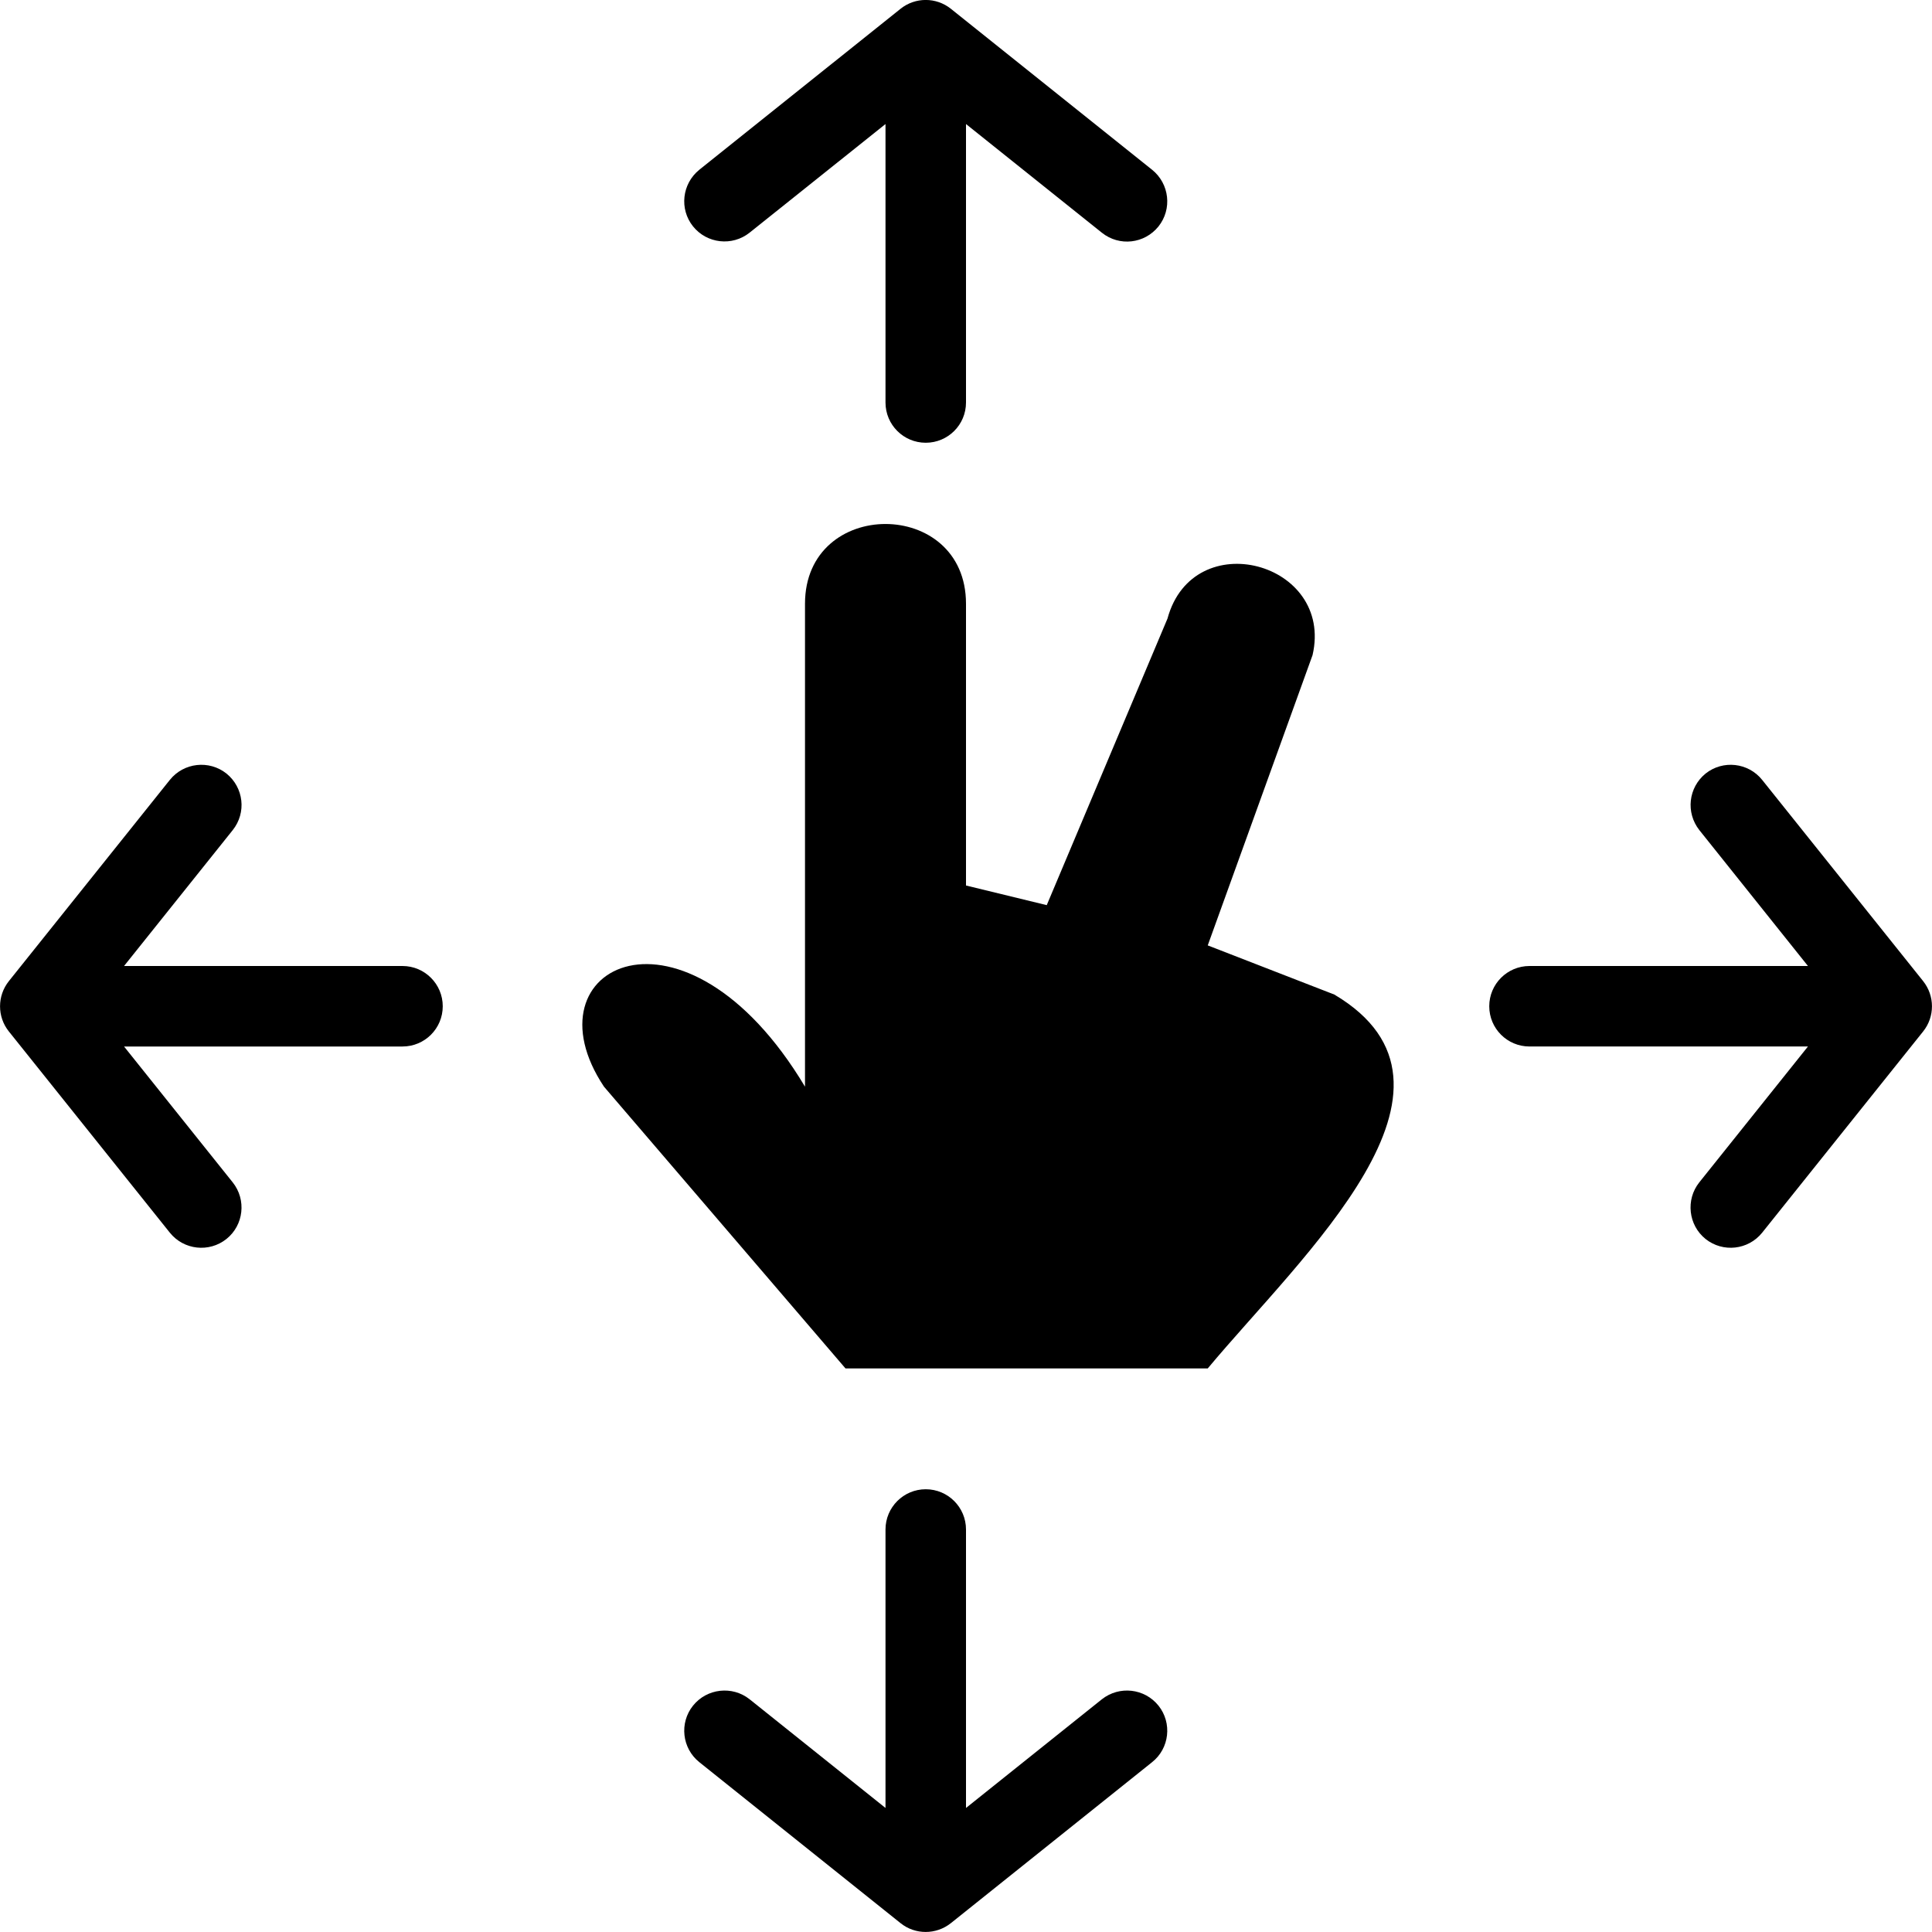<?xml version="1.0" encoding="utf-8"?>
<!-- Generator: Adobe Illustrator 19.2.1, SVG Export Plug-In . SVG Version: 6.00 Build 0)  -->
<svg version="1.1" xmlns="http://www.w3.org/2000/svg" xmlns:xlink="http://www.w3.org/1999/xlink" x="0px" y="0px" width="24px"
	 height="24px" viewBox="0 0 24 24" enable-background="new 0 0 24 24" xml:space="preserve">
<g id="Filled_Icon">
	<g>
		<path d="M14.312,2.109l-2.5-2c-0.183-0.146-0.442-0.146-0.625,0l-2.5,2c-0.215,0.174-0.25,0.488-0.078,0.703
			c0.173,0.215,0.487,0.25,0.703,0.078L11,1.541V5c0,0.277,0.224,0.5,0.5,0.5S12,5.277,12,5V1.541l1.688,1.35
			c0.218,0.174,0.53,0.137,0.703-0.078C14.563,2.598,14.528,2.283,14.312,2.109z"/>
		<path d="M14.391,21.188c-0.173-0.215-0.486-0.25-0.703-0.079L12,22.459V19c0-0.276-0.224-0.5-0.5-0.5S11,18.724,11,19v3.459
			l-1.688-1.35c-0.215-0.171-0.53-0.136-0.703,0.079c-0.172,0.215-0.137,0.53,0.078,0.702l2.5,2c0.181,0.146,0.442,0.146,0.625,0
			l2.5-2C14.528,21.719,14.563,21.403,14.391,21.188z"/>
		<path d="M2.11,9.688l-2,2.5c-0.146,0.183-0.146,0.443,0,0.625l2,2.5c0.173,0.215,0.487,0.25,0.703,0.078
			c0.215-0.172,0.25-0.487,0.078-0.703L1.541,13h3.459c0.276,0,0.5-0.223,0.5-0.5c0-0.276-0.224-0.5-0.5-0.5H1.541l1.35-1.688
			c0.173-0.217,0.137-0.529-0.078-0.703C2.597,9.438,2.283,9.473,2.11,9.688z"/>
		<path d="M21.188,9.609c-0.215,0.174-0.249,0.486-0.078,0.703L22.459,12H19c-0.276,0-0.5,0.224-0.5,0.5c0,0.277,0.224,0.5,0.5,0.5
			h3.459l-1.35,1.688c-0.171,0.215-0.136,0.531,0.078,0.703c0.216,0.172,0.53,0.137,0.703-0.078l2-2.5
			c0.146-0.182,0.146-0.442,0-0.625l-2-2.5C21.718,9.473,21.403,9.438,21.188,9.609z"/>
		<path d="M10,7.5c0-1.322,2-1.32,2,0V11l1.003,0.244l1.5-3.56c0.319-1.172,2.069-0.703,1.802,0.454l-1.302,3.606l1.573,0.611
			c1.927,1.144-0.403,3.24-1.573,4.644h-4.5l-3-3.5c-1-1.5,1-2.5,2.497,0V7.5z"/>
	</g>
</g>
<g id="Invisible_Shape">
	<rect fill="none" width="24" height="24"/>
</g>
</svg>
